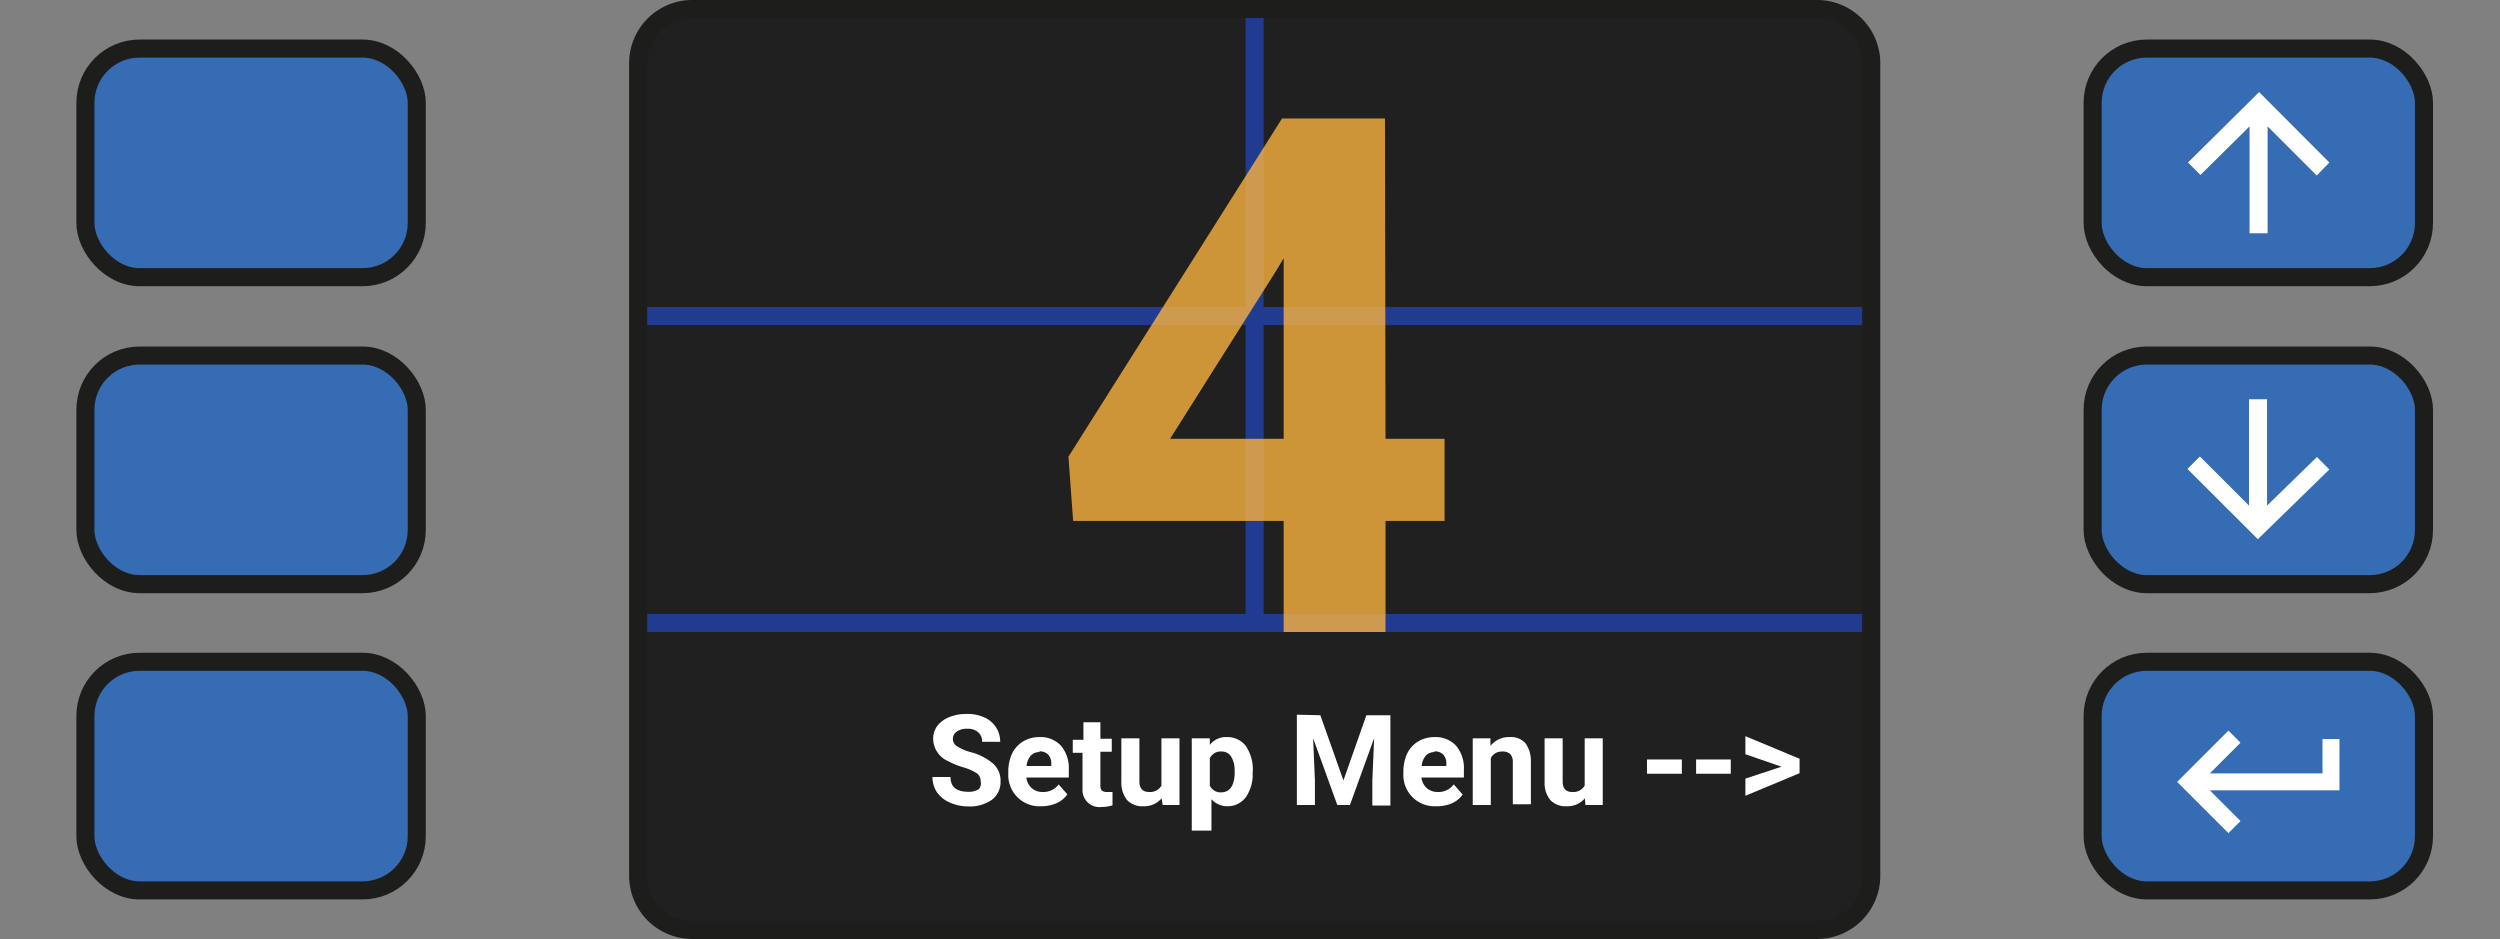 <svg id="Ebene_1" data-name="Ebene 1" xmlns="http://www.w3.org/2000/svg" viewBox="0 0 138.45 52"><rect x="0" y="0" width="138.45" height="52" fill="#808080" stroke="none"/><defs><style>.cls-1{fill:#202020;}.cls-2{fill:#203b90;}.cls-3{fill:#1d1d1b;}.cls-4{fill:#356cb4;}.cls-5{fill:none;stroke:#1d1d1b;stroke-miterlimit:10;}.cls-6{fill:#fff;}.cls-7{opacity:0.8;}.cls-8{fill:#f9b13f;}</style></defs><path class="cls-1" d="M37.72.5a2.55,2.55,0,0,0-2.55,2.55V49a2.55,2.55,0,0,0,2.55,2.55h63.53A2.55,2.55,0,0,0,103.8,49V3.05A2.55,2.55,0,0,0,101.25.5"/><rect class="cls-2" x="35.34" y="17" width="68.29" height="1"/><rect class="cls-2" x="35.34" y="34" width="68.29" height="1"/><rect class="cls-2" x="68.98" y="0.5" width="1" height="34"/><path class="cls-3" d="M100.63,52H38.34a3.5,3.5,0,0,1-3.5-3.5V3.5A3.5,3.5,0,0,1,38.34,0h62.29a3.5,3.5,0,0,1,3.5,3.5v45a3.5,3.5,0,0,1-3.5,3.5M38.34,1a2.5,2.5,0,0,0-2.5,2.5v45a2.5,2.5,0,0,0,2.5,2.5h62.29a2.5,2.5,0,0,0,2.5-2.5V3.5a2.5,2.5,0,0,0-2.5-2.5Z"/><path class="cls-4" d="M20.08,15.35H7.73a3,3,0,0,1-3-3V5.69a3,3,0,0,1,3-3H20.08a3,3,0,0,1,3,3v6.66a3,3,0,0,1-3,3"/><rect class="cls-5" x="4.73" y="2.69" width="18.35" height="12.66" rx="3"/><path class="cls-4" d="M20.08,32.35H7.73a3,3,0,0,1-3-3V22.69a3,3,0,0,1,3-3H20.08a3,3,0,0,1,3,3v6.66a3,3,0,0,1-3,3"/><rect class="cls-5" x="4.73" y="19.69" width="18.35" height="12.66" rx="3"/><path class="cls-4" d="M20.08,49.31H7.73a3,3,0,0,1-3-3V39.65a3,3,0,0,1,3-3H20.08a3,3,0,0,1,3,3v6.66a3,3,0,0,1-3,3"/><rect class="cls-5" x="4.73" y="36.65" width="18.35" height="12.66" rx="3"/><path class="cls-4" d="M131.24,15.35H118.89a3,3,0,0,1-3-3V5.69a3,3,0,0,1,3-3h12.35a3,3,0,0,1,3,3v6.66a3,3,0,0,1-3,3"/><rect class="cls-5" x="115.89" y="2.69" width="18.35" height="12.66" rx="3"/><path class="cls-4" d="M131.24,32.35H118.89a3,3,0,0,1-3-3V22.69a3,3,0,0,1,3-3h12.35a3,3,0,0,1,3,3v6.66a3,3,0,0,1-3,3"/><rect class="cls-5" x="115.89" y="19.69" width="18.35" height="12.66" rx="3"/><path class="cls-4" d="M131.24,49.31H118.89a3,3,0,0,1-3-3V39.65a3,3,0,0,1,3-3h12.35a3,3,0,0,1,3,3v6.66a3,3,0,0,1-3,3"/><rect class="cls-5" x="115.89" y="36.65" width="18.35" height="12.66" rx="3"/><path class="cls-6" d="M54.31,43.28a.56.56,0,0,0-.2-.45,3.16,3.16,0,0,0-.74-.33,4.26,4.26,0,0,1-.85-.34,1.37,1.37,0,0,1-.84-1.23,1.2,1.2,0,0,1,.22-.72,1.53,1.53,0,0,1,.66-.49,2.4,2.4,0,0,1,.95-.18,2.21,2.21,0,0,1,1,.19,1.47,1.47,0,0,1,.65.55,1.44,1.44,0,0,1,.23.8h-1a.67.67,0,0,0-.22-.53.85.85,0,0,0-.6-.19.92.92,0,0,0-.59.16.48.48,0,0,0-.21.41.47.47,0,0,0,.25.41,2.79,2.79,0,0,0,.72.31,3.06,3.06,0,0,1,1.27.65,1.28,1.28,0,0,1,.4,1,1.21,1.21,0,0,1-.49,1,2.14,2.14,0,0,1-1.31.36,2.52,2.52,0,0,1-1-.21,1.73,1.73,0,0,1-.72-.57,1.54,1.54,0,0,1-.25-.85h1c0,.55.33.82,1,.82a1,1,0,0,0,.57-.15A.47.47,0,0,0,54.31,43.28Z"/><path class="cls-6" d="M57.67,44.65a1.73,1.73,0,0,1-1.83-1.83v-.09a2.33,2.33,0,0,1,.21-1,1.59,1.59,0,0,1,.61-.67,1.73,1.73,0,0,1,.9-.24,1.54,1.54,0,0,1,1.2.48,1.94,1.94,0,0,1,.43,1.35v.41H56.84a.92.92,0,0,0,.29.58.89.89,0,0,0,.61.22,1.05,1.05,0,0,0,.89-.42l.48.55a1.4,1.4,0,0,1-.6.49A2.07,2.07,0,0,1,57.67,44.65Zm-.11-3a.64.64,0,0,0-.48.2,1.06,1.06,0,0,0-.23.57h1.37V42.3a.73.73,0,0,0-.17-.51A.66.66,0,0,0,57.56,41.61Z"/><path class="cls-6" d="M60.94,40v.91h.63v.72h-.63v1.85a.46.46,0,0,0,.07.29.43.43,0,0,0,.31.09l.29,0v.74a2.08,2.08,0,0,1-.6.09.94.94,0,0,1-1.06-1v-2h-.54v-.72H60V40Z"/><path class="cls-6" d="M64.33,44.21a1.25,1.25,0,0,1-1,.44,1.16,1.16,0,0,1-.91-.34,1.53,1.53,0,0,1-.32-1V40.89h1v2.39c0,.38.18.58.53.58a.73.73,0,0,0,.69-.35V40.89h1v3.69h-.93Z"/><path class="cls-6" d="M69.37,42.77A2.21,2.21,0,0,1,69,44.14a1.25,1.25,0,0,1-1,.51,1.17,1.17,0,0,1-.91-.39V46H66V40.89H67l0,.36a1.13,1.13,0,0,1,.93-.43,1.28,1.28,0,0,1,1.07.5,2.33,2.33,0,0,1,.38,1.4Zm-1-.07a1.39,1.39,0,0,0-.19-.8.59.59,0,0,0-.53-.28A.65.65,0,0,0,67,42v1.51a.66.66,0,0,0,.65.37C68.14,43.86,68.38,43.47,68.38,42.7Z"/><path class="cls-6" d="M73.12,39.61l1.28,3.61,1.27-3.61H77v5H76V43.22l.1-2.34-1.34,3.7h-.7l-1.34-3.7.1,2.34v1.36h-1v-5Z"/><path class="cls-6" d="M79.55,44.65a1.73,1.73,0,0,1-1.83-1.83v-.09a2.33,2.33,0,0,1,.21-1,1.59,1.59,0,0,1,.61-.67,1.73,1.73,0,0,1,.9-.24,1.54,1.54,0,0,1,1.2.48,1.94,1.94,0,0,1,.43,1.35v.41H78.72a.92.92,0,0,0,.29.58.89.89,0,0,0,.61.22,1.05,1.05,0,0,0,.89-.42L81,44a1.4,1.4,0,0,1-.6.49A2.07,2.07,0,0,1,79.55,44.65Zm-.11-3a.64.64,0,0,0-.48.2,1.06,1.06,0,0,0-.23.57H80.1V42.3a.73.73,0,0,0-.17-.51A.66.66,0,0,0,79.44,41.61Z"/><path class="cls-6" d="M82.54,40.89l0,.42a1.3,1.3,0,0,1,1.07-.49,1.06,1.06,0,0,1,.87.34,1.67,1.67,0,0,1,.3,1v2.38h-1V42.22a.67.67,0,0,0-.14-.46.62.62,0,0,0-.45-.14.68.68,0,0,0-.63.36v2.6h-1V40.89Z"/><path class="cls-6" d="M87.77,44.21a1.25,1.25,0,0,1-1,.44,1.16,1.16,0,0,1-.91-.34,1.48,1.48,0,0,1-.32-1V40.89h1v2.39c0,.38.17.58.53.58a.73.73,0,0,0,.69-.35V40.89h1v3.69H87.8Z"/><path class="cls-6" d="M93.14,42.85H91.21v-.79h1.93Z"/><path class="cls-6" d="M95.85,42.85H93.93v-.79h1.92Z"/><path class="cls-6" d="M98.66,42.46l-2-.69v-1l3,1.25v.8l-3,1.25v-.95Z"/><g class="cls-7"><path class="cls-8" d="M76.73,24.3H80v4.55H76.73V35H71.09V28.85H59.43l-.26-3.56L71,6.56h5.7Zm-11.93,0h6.29v-10l-.38.64Z"/></g><path class="cls-6" d="M128.62,40.93v1.9h-6.24l1.7-1.7-.67-.67-2.84,2.84,2.84,2.84.67-.67-1.7-1.7h7.18V40.93Z"/><path class="cls-6" d="M121.17,9l.69.69L124.58,7v5.92h1V7l2.72,2.72L129,9l-3.89-3.9Z"/><path class="cls-6" d="M129,26l-.69-.69L125.55,28V22.11h-1V28l-2.72-2.72-.69.69,3.9,3.89Z"/></svg>